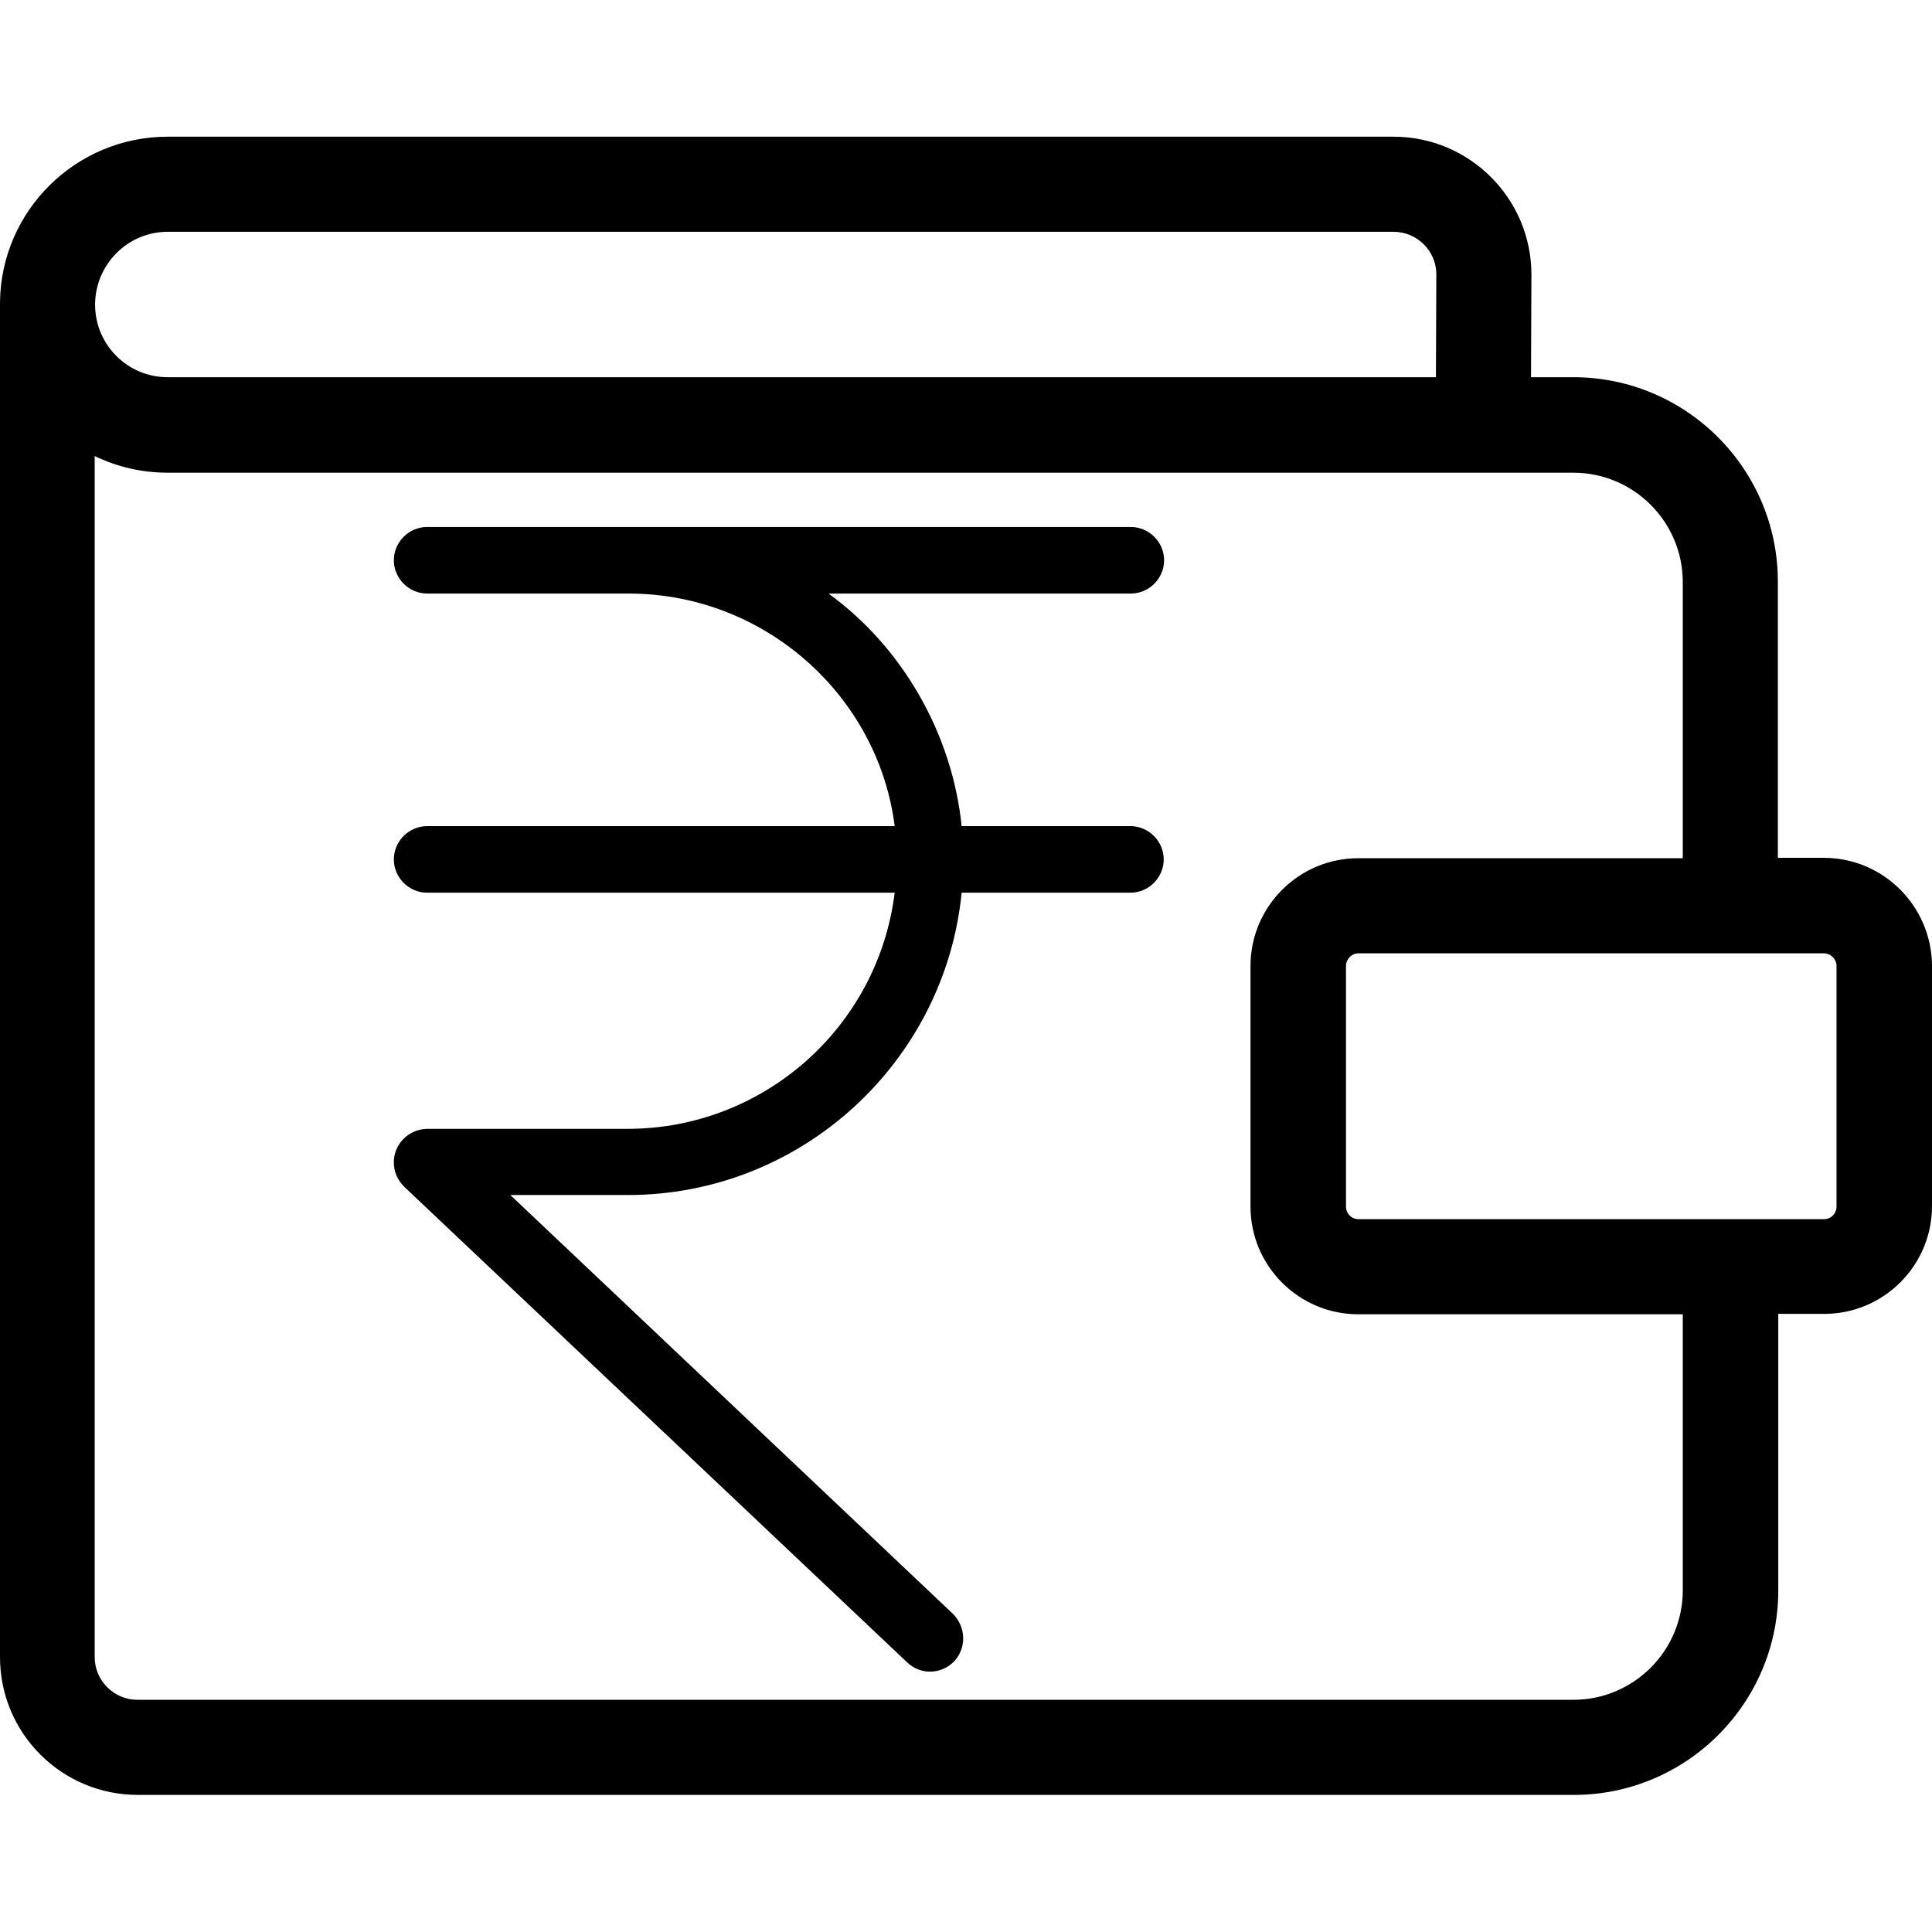 <?xml version="1.0" encoding="utf-8"?>
<!-- Generator: Adobe Illustrator 22.0.1, SVG Export Plug-In . SVG Version: 6.00 Build 0)  -->
<svg version="1.1" id="Capa_1" xmlns="http://www.w3.org/2000/svg" xmlns:xlink="http://www.w3.org/1999/xlink" x="0px" y="0px"
	 viewBox="0 0 487.6 487.6" style="enable-background:new 0 0 487.6 487.6;" xml:space="preserve">
<g>
	<g>
		<path d="M460.3,216.5h-11.6v-69.7c0-28.5-23.2-51.6-51.6-51.6h-10.7l0.1-25.9c0-19.2-15.6-34.8-34.8-34.8H42.3
			c-23.1,0-42,18.6-42.3,41.7c0,0.2,0,0.4,0,0.6v341.4C0,437.5,15.6,453,34.8,453h362.4c28.5,0,51.6-23.2,51.6-51.6v-69.8h11.6
			c15,0,27.2-12.2,27.2-27.2v-60.7C487.5,228.7,475.3,216.5,460.3,216.5z M42.3,58.5h309.4c5.9,0,10.8,4.8,10.8,10.7l-0.1,26H42.3
			C32.2,95.2,24,87,24,76.9S32.2,58.5,42.3,58.5z M424.7,401.4c0,15.2-12.4,27.6-27.6,27.6H34.7c-5.9,0-10.8-4.8-10.8-10.8V115.1
			c5.6,2.7,11.8,4.2,18.4,4.2h354.8c15.2,0,27.6,12.4,27.6,27.6v69.7h-81.9c-15,0-27.2,12.2-27.2,27.2v60.7
			c0,15,12.2,27.2,27.2,27.2h81.9L424.7,401.4L424.7,401.4z M463.5,304.5c0,1.8-1.4,3.2-3.2,3.2H342.9c-1.8,0-3.2-1.4-3.2-3.2v-60.7
			c0-1.7,1.4-3.2,3.2-3.2h117.4c1.7,0,3.2,1.4,3.2,3.2V304.5L463.5,304.5z"/>
	</g>
	<g>
		<g>
			<path d="M285.3,208.5h-42.6c-2.4-23.5-15.1-45.3-33.6-58.7h76.3c4.6,0,8.4-3.8,8.4-8.4c0-4.6-3.8-8.4-8.4-8.4H107.8
				c-4.6,0-8.4,3.8-8.4,8.4c0,4.6,3.8,8.4,8.4,8.4h50.8c34.6,0,63.1,26,67.2,58.7h-118c-4.6,0-8.4,3.8-8.4,8.4
				c0,4.6,3.8,8.4,8.4,8.4h118c-4.2,34-33.1,59.5-67.2,59.6h-50.8c-4.7,0.1-8.5,3.9-8.4,8.6c0,2.3,1,4.4,2.6,6L229,419.6
				c3.4,3.2,8.6,3,11.8-0.3c3.2-3.4,3-8.7-0.3-12L128.8,301.6h29.7c43.8,0,80-33.6,84.2-76.3h42.6c4.6,0,8.4-3.8,8.4-8.4
				C293.7,212.3,289.9,208.5,285.3,208.5z"/>
		</g>
	</g>
</g>
</svg>
